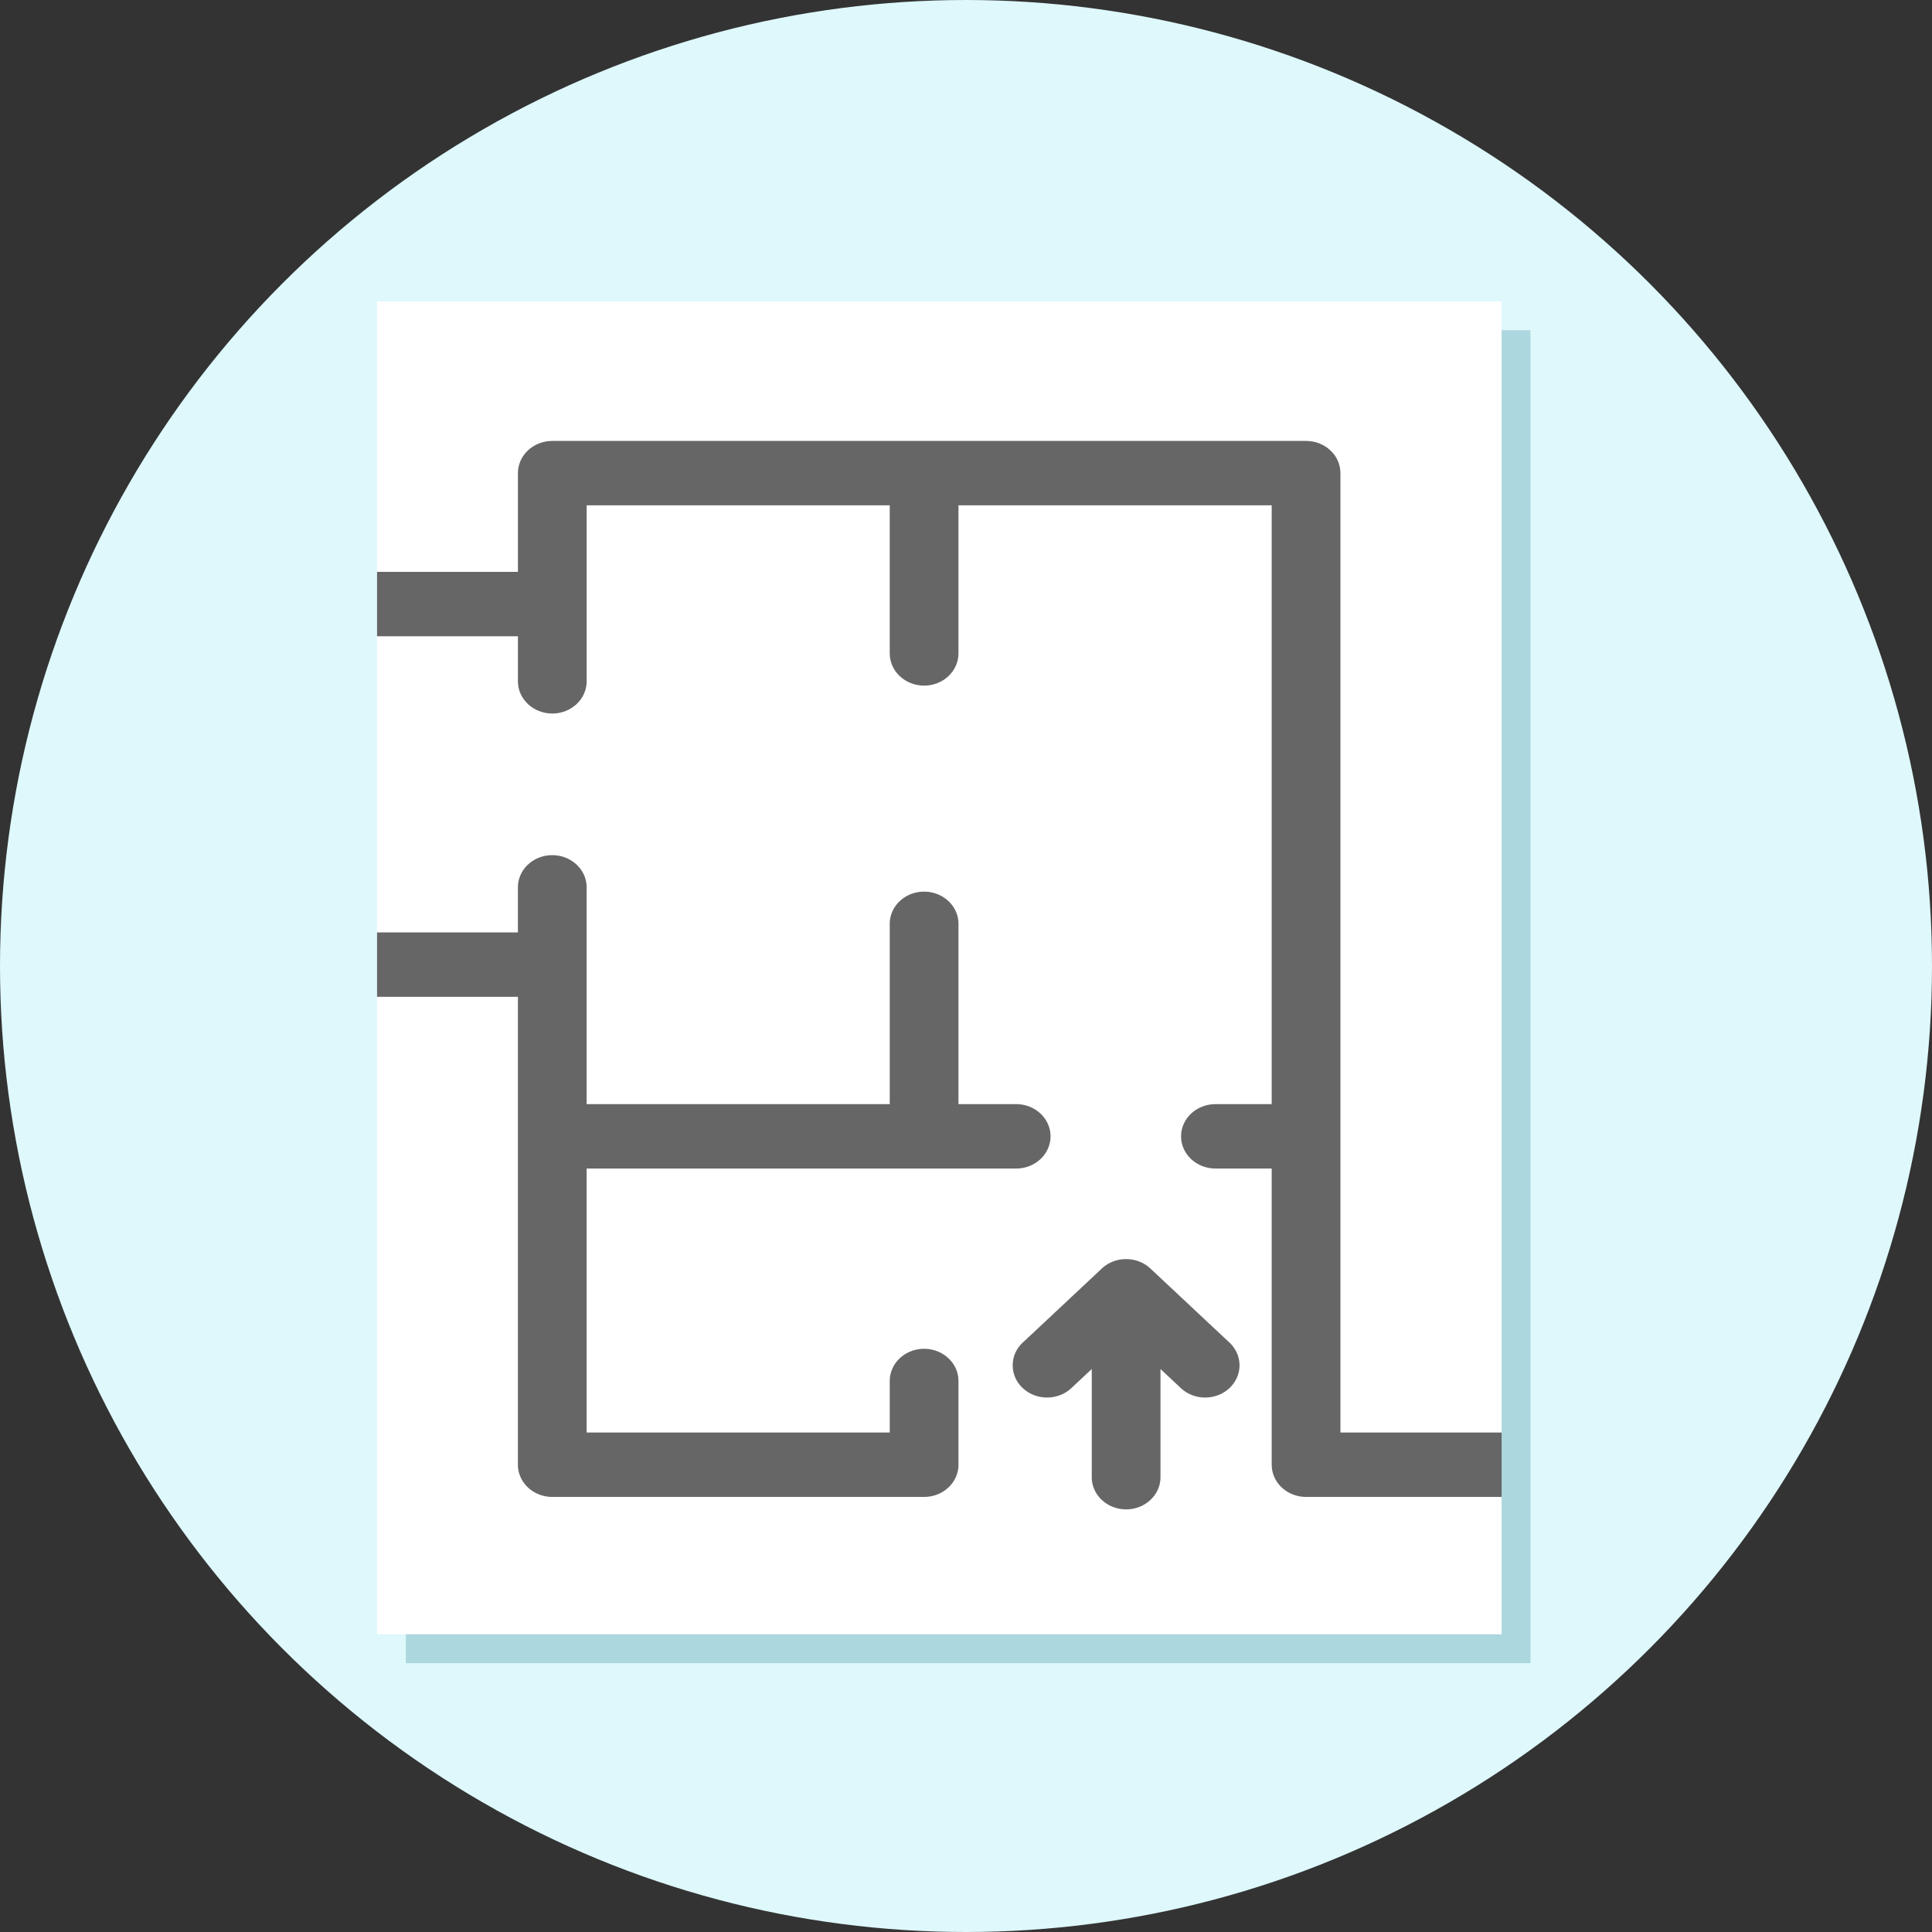 <svg xmlns="http://www.w3.org/2000/svg" xmlns:xlink="http://www.w3.org/1999/xlink" width="134" height="134" viewBox="0 0 134 134"><rect x="0" y="0" width="134" height="134" fill="#333333" stroke="none"/><defs><circle id="a" cx="67" cy="67" r="67"/></defs><g fill="none" fill-rule="evenodd"><mask id="b" fill="#fff"><use xlink:href="#a"/></mask><use fill="#DEF8FB" xlink:href="#a"/><g fill-rule="nonzero" mask="url(#b)"><path fill="#ACD7DE" d="M28.149 22.906h77.999v92.446H28.149z"/><path fill="#FFF" d="M26.149 20.906h77.999v92.446H26.149z"/><g fill="#666"><path d="M104.15 99.358v4.466H90.585c-1.315 0-2.383-1-2.383-2.233V81.047H84.3c-1.316 0-2.384-1-2.384-2.233s1.068-2.233 2.384-2.233h3.902V35.049H66.477V45.32c0 1.232-1.065 2.233-2.384 2.233-1.315 0-2.383-1-2.383-2.233V35.049H40.689v12.207c0 1.233-1.068 2.233-2.383 2.233-1.316 0-2.384-1-2.384-2.233V44.13h-9.771v-4.466h9.771v-6.848c0-1.233 1.068-2.234 2.384-2.234h52.28c1.32 0 2.384 1 2.384 2.234v66.542h11.18z"/><path d="M64.094 93.551c-1.316 0-2.383 1-2.383 2.233v3.573H40.688v-18.31H70.48c1.316 0 2.383-1 2.383-2.233s-1.067-2.233-2.383-2.233h-4.002V64.076c0-1.233-1.067-2.233-2.384-2.233-1.316 0-2.383 1-2.383 2.233v12.505H40.688V61.546c0-1.234-1.067-2.233-2.383-2.233-1.317 0-2.384 1-2.384 2.233v3.126h-9.77v4.466h9.77v32.452c0 1.233 1.068 2.233 2.384 2.233h25.79c1.316 0 2.383-1 2.383-2.233v-5.806c0-1.233-1.067-2.233-2.384-2.233zm15.696-5.568c-.93-.872-2.44-.872-3.37 0l-5.481 5.135a2.134 2.134 0 0 0 0 3.158c.931.872 2.44.872 3.37 0l1.413-1.324v7.502c0 1.233 1.067 2.233 2.383 2.233 1.317 0 2.384-1 2.384-2.233v-7.502l1.412 1.324a2.462 2.462 0 0 0 1.685.654c.61 0 1.22-.218 1.686-.654.93-.872.93-2.286 0-3.158l-5.481-5.135z"/></g></g></g></svg>